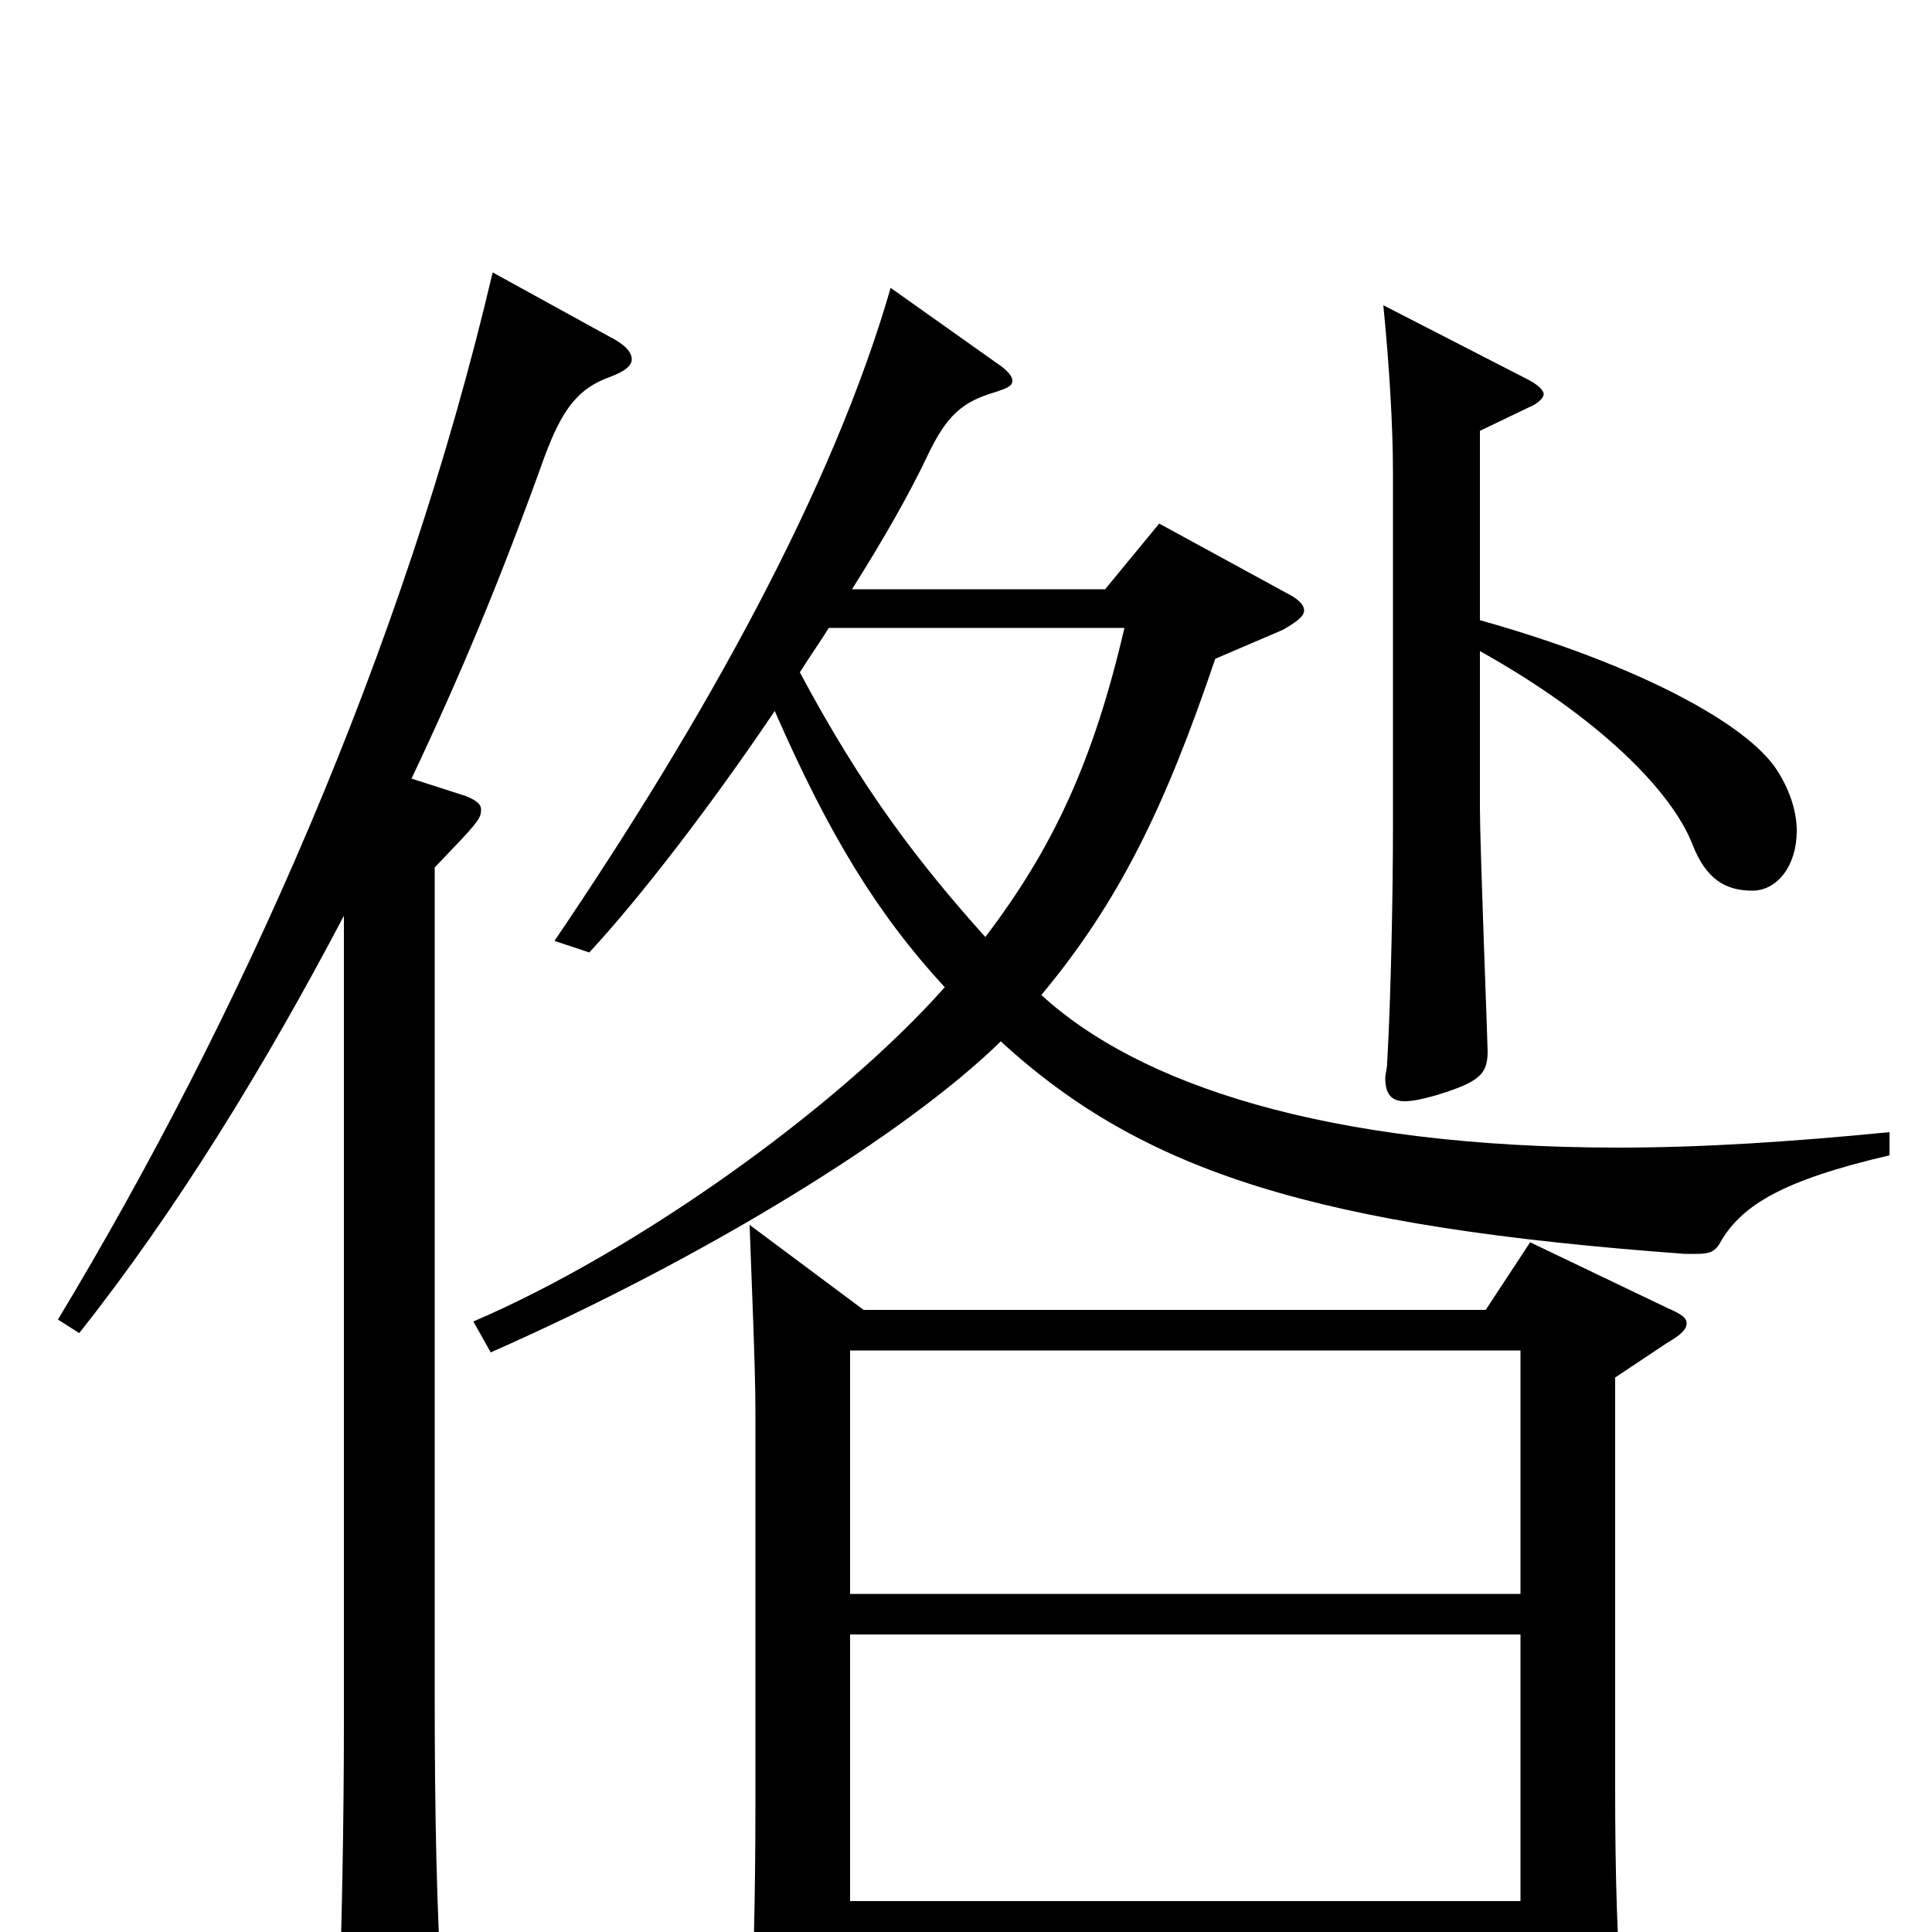 <svg xmlns="http://www.w3.org/2000/svg" viewBox="0 -1000 1000 1000">
	<path fill="#000000" d="M440 -175V-301H787V-175ZM388 -366C389 -337 391 -292 391 -270V-65C391 -21 390 26 388 58V67C388 81 391 87 400 87C404 87 410 86 417 83C439 75 440 72 440 39V5H787V72C787 79 788 83 794 83C798 83 804 81 813 78C835 70 841 66 841 54C841 52 840 49 840 46C837 4 836 -28 836 -75V-287L863 -305C870 -309 873 -312 873 -315C873 -318 870 -320 863 -323L792 -357L769 -322H447ZM440 -16V-154H787V-16ZM664 -674C671 -678 675 -681 675 -684C675 -687 672 -690 666 -693L600 -729L572 -695H441C458 -722 471 -745 480 -764C490 -785 498 -792 515 -797C521 -799 524 -800 524 -803C524 -805 522 -808 516 -812L461 -851C431 -747 365 -628 287 -513L305 -507C331 -535 368 -583 401 -632C429 -568 454 -527 489 -489C433 -426 329 -352 245 -316L254 -300C365 -349 469 -413 518 -461C592 -393 682 -365 872 -351H878C885 -351 888 -352 891 -358C902 -376 922 -389 978 -402V-414C927 -409 881 -406 838 -406C686 -406 589 -439 539 -485C579 -533 603 -582 629 -659ZM582 -675C566 -606 545 -561 510 -515C475 -554 446 -592 414 -652C419 -660 424 -667 429 -675ZM178 -109C178 -57 177 -4 175 55V61C175 73 177 79 182 79C187 79 194 75 205 69C225 57 229 53 229 41V35C226 -10 225 -61 225 -123V-551C247 -574 249 -576 249 -581C249 -584 246 -586 241 -588L213 -597C239 -652 259 -700 282 -764C291 -788 299 -799 316 -805C324 -808 327 -811 327 -814C327 -818 323 -822 315 -826L255 -859C209 -663 124 -473 30 -317L41 -310C91 -373 137 -448 178 -526ZM766 -777L791 -789C796 -791 799 -794 799 -796C799 -798 796 -801 790 -804L716 -842C719 -812 721 -780 721 -755V-573C721 -539 720 -485 718 -450C718 -447 717 -444 717 -442C717 -434 720 -430 727 -430C731 -430 736 -431 743 -433C766 -440 770 -444 770 -456C770 -460 766 -562 766 -582V-663C827 -629 865 -591 876 -563C883 -545 893 -539 907 -539C920 -539 930 -552 930 -570C930 -579 927 -590 920 -601C905 -625 848 -656 766 -679Z"/>
</svg>